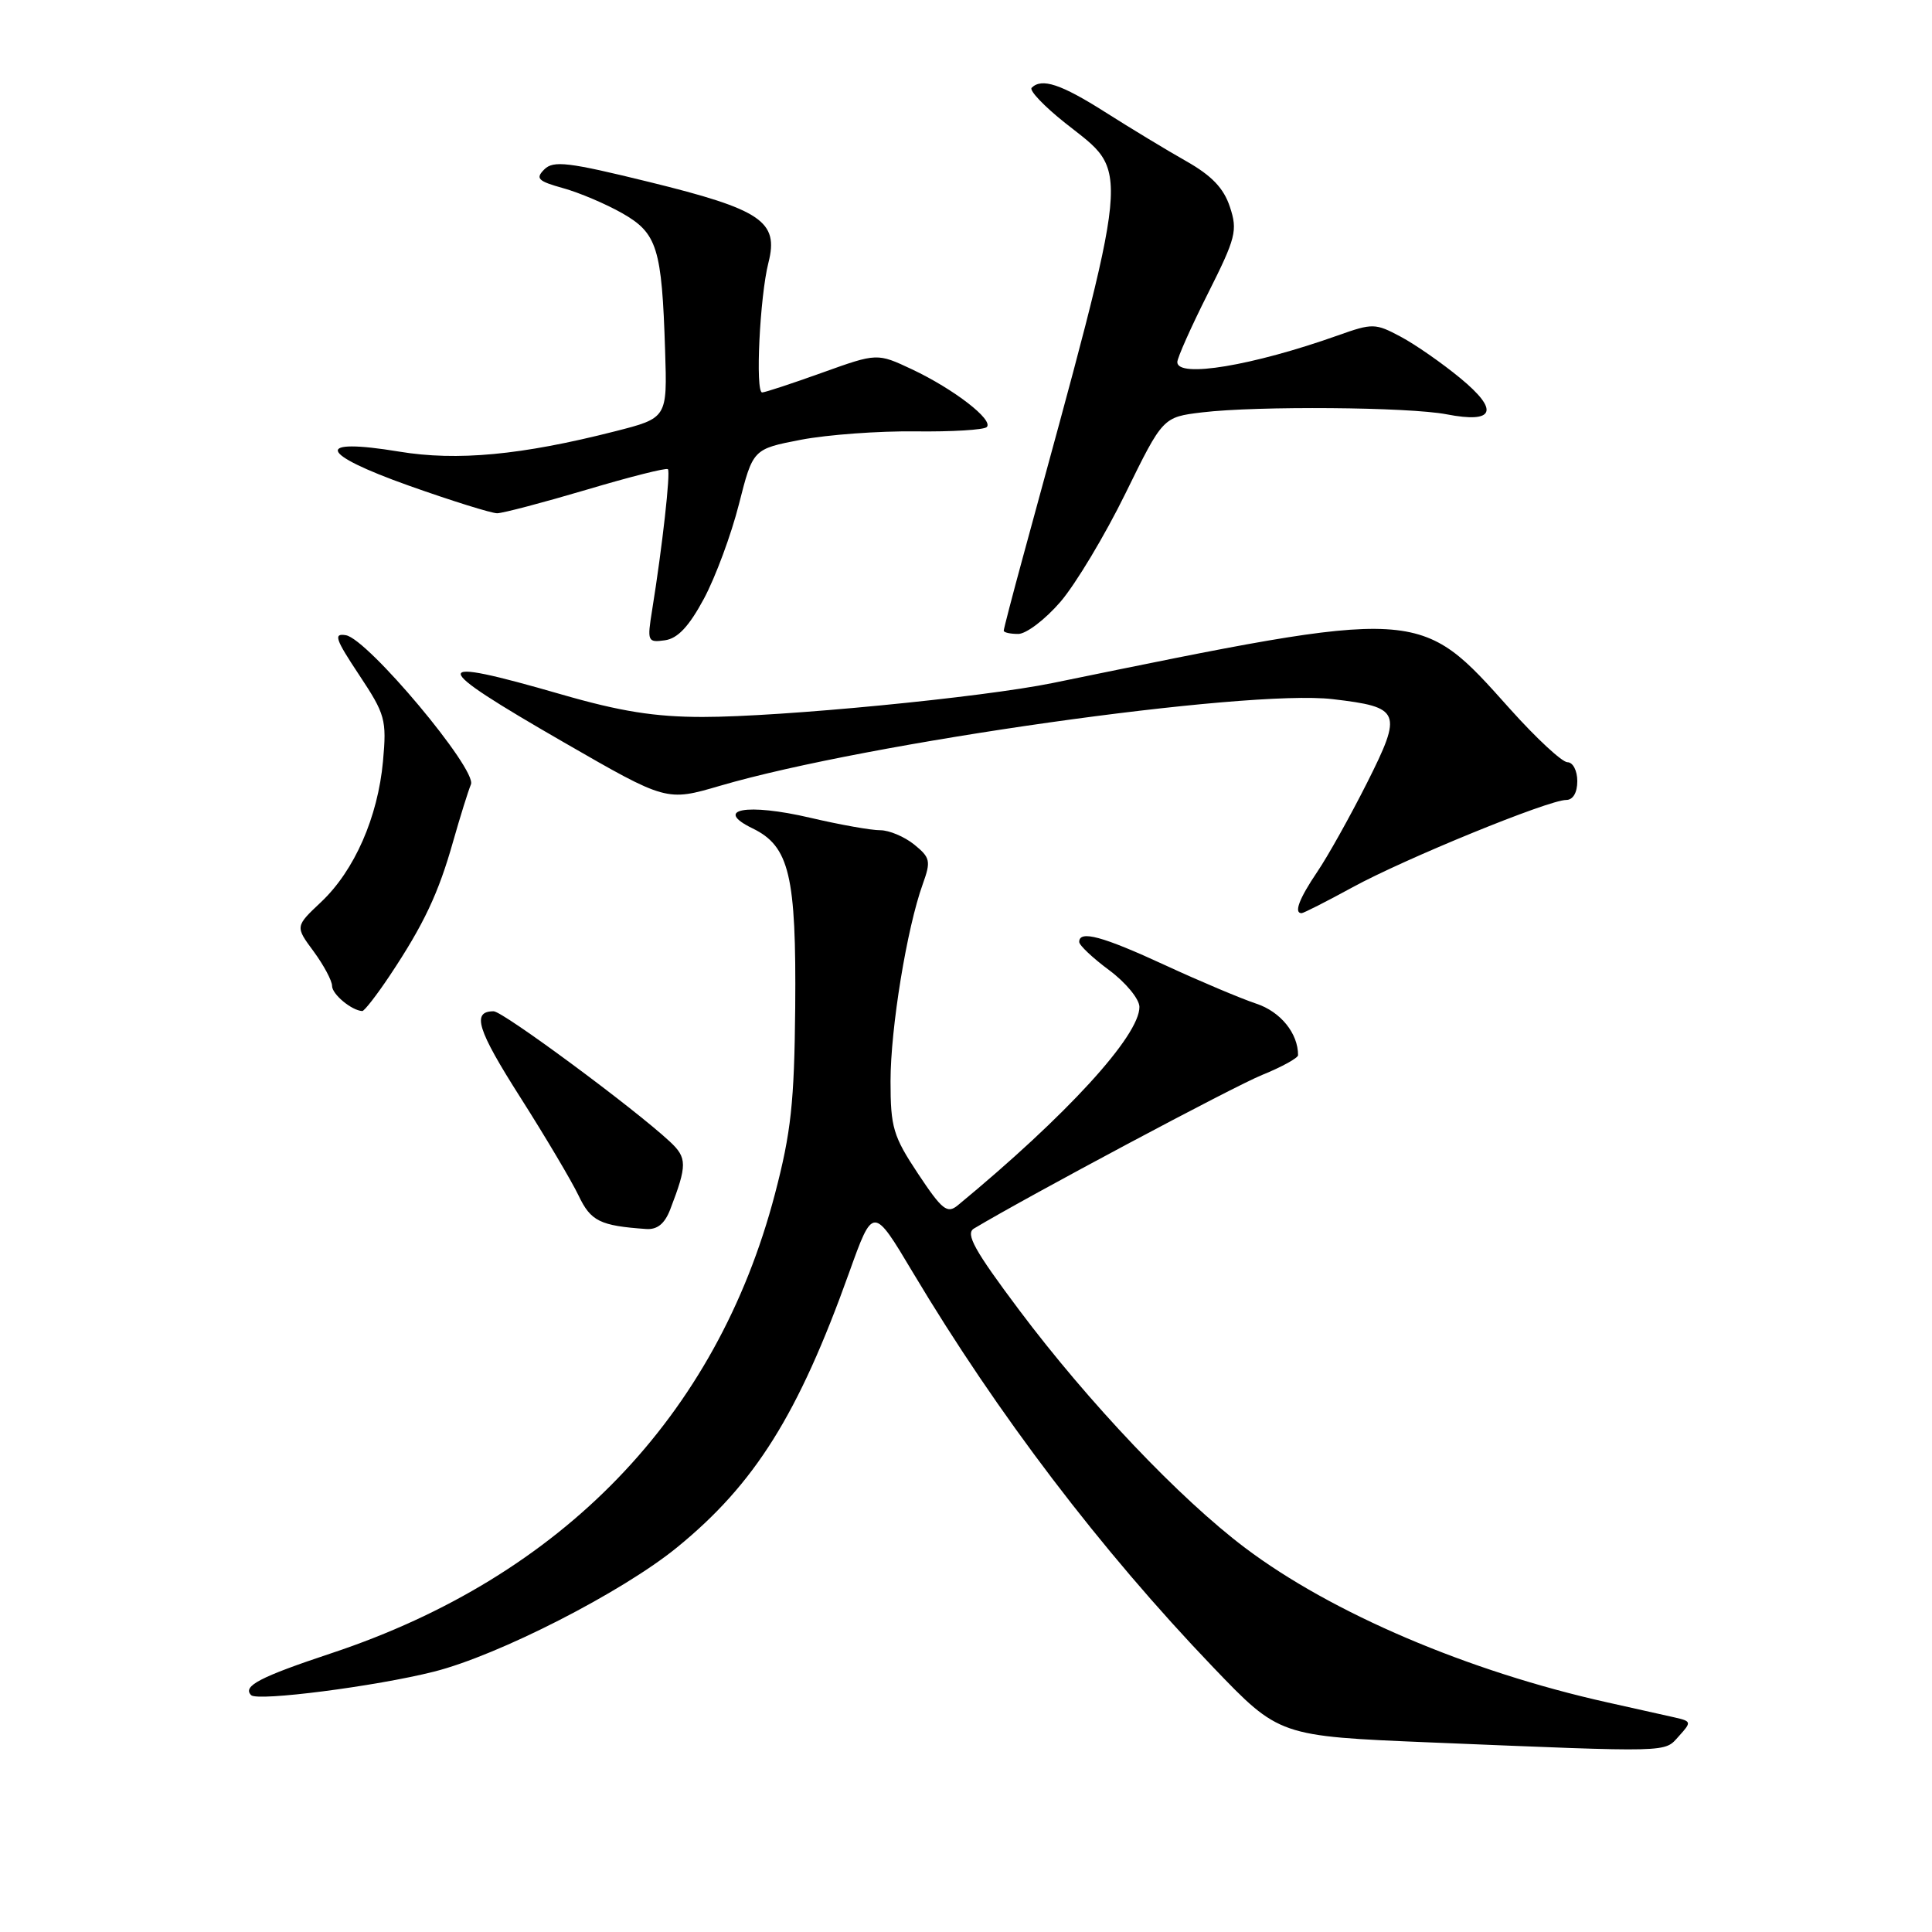 <?xml version="1.0" encoding="UTF-8" standalone="no"?>
<!DOCTYPE svg PUBLIC "-//W3C//DTD SVG 1.1//EN" "http://www.w3.org/Graphics/SVG/1.1/DTD/svg11.dtd" >
<svg xmlns="http://www.w3.org/2000/svg" xmlns:xlink="http://www.w3.org/1999/xlink" version="1.1" viewBox="0 0 256 256">
 <g >
 <path fill="currentColor"
d=" M 222.46 230.05 C 224.16 228.17 224.14 228.08 221.86 227.56 C 220.56 227.27 216.57 226.38 213.00 225.58 C 194.54 221.47 176.45 213.75 164.97 205.09 C 156.34 198.59 144.23 185.84 135.04 173.58 C 129.11 165.67 127.90 163.48 129.05 162.79 C 136.26 158.47 163.51 143.94 167.25 142.43 C 169.86 141.37 171.99 140.19 172.00 139.82 C 172.01 136.93 169.68 134.05 166.46 132.99 C 164.45 132.32 159.01 130.03 154.38 127.89 C 146.09 124.06 143.00 123.22 143.00 124.81 C 143.00 125.25 144.79 126.94 146.98 128.56 C 149.16 130.18 150.96 132.36 150.98 133.41 C 151.02 137.22 141.33 147.82 126.90 159.72 C 125.51 160.86 124.83 160.32 121.65 155.53 C 118.35 150.56 118.00 149.38 118.00 143.27 C 118.00 136.24 120.17 122.96 122.27 117.15 C 123.37 114.09 123.27 113.64 121.13 111.90 C 119.83 110.86 117.82 110.01 116.64 110.01 C 115.46 110.02 111.29 109.28 107.37 108.36 C 98.95 106.39 94.47 107.22 99.73 109.77 C 104.60 112.14 105.52 116.02 105.37 133.50 C 105.25 146.09 104.82 150.06 102.68 158.22 C 94.95 187.70 74.47 208.90 43.94 219.05 C 34.41 222.22 32.09 223.43 33.28 224.62 C 34.13 225.46 49.80 223.45 57.51 221.50 C 66.05 219.35 82.44 210.97 89.71 205.04 C 100.02 196.63 105.78 187.44 112.51 168.64 C 115.69 159.77 115.69 159.77 120.98 168.64 C 132.19 187.41 145.84 205.35 160.73 220.90 C 169.50 230.05 169.50 230.05 189.50 230.88 C 221.85 232.21 220.47 232.24 222.46 230.05 Z  M 88.81 160.25 C 91.07 154.37 91.06 153.41 88.76 151.27 C 84.00 146.84 66.63 134.00 65.41 134.00 C 62.47 134.00 63.22 136.42 68.96 145.43 C 72.28 150.65 75.74 156.49 76.66 158.41 C 78.28 161.82 79.50 162.42 85.63 162.85 C 87.10 162.95 88.08 162.15 88.81 160.25 Z  M 51.66 129.25 C 56.16 122.49 58.11 118.35 60.04 111.50 C 60.98 108.20 62.04 104.80 62.40 103.94 C 63.24 101.98 48.72 84.65 45.83 84.17 C 44.16 83.89 44.42 84.66 47.58 89.42 C 51.05 94.65 51.25 95.35 50.75 100.86 C 50.07 108.28 46.97 115.35 42.55 119.52 C 39.11 122.76 39.11 122.76 41.56 126.07 C 42.90 127.90 44.00 129.95 44.00 130.64 C 44.00 131.74 46.58 133.89 48.00 133.97 C 48.27 133.98 49.92 131.86 51.66 129.25 Z  M 179.22 117.57 C 186.16 113.78 205.19 106.00 207.52 106.00 C 208.43 106.00 209.00 105.04 209.00 103.50 C 209.00 102.12 208.42 101.00 207.70 101.00 C 206.99 101.00 203.58 97.84 200.12 93.98 C 187.97 80.40 188.62 80.44 139.50 90.50 C 130.11 92.42 103.50 95.00 93.11 95.00 C 86.77 95.00 82.19 94.27 74.34 92.00 C 56.54 86.86 56.59 87.92 74.69 98.35 C 88.31 106.20 88.31 106.20 95.41 104.12 C 114.94 98.40 165.15 91.30 176.58 92.64 C 185.62 93.70 185.87 94.31 181.15 103.71 C 178.91 108.15 175.94 113.47 174.54 115.53 C 172.15 119.07 171.41 121.00 172.47 121.00 C 172.72 121.00 175.76 119.46 179.22 117.57 Z  M 93.28 79.32 C 94.81 76.46 96.89 70.84 97.91 66.82 C 99.77 59.50 99.77 59.50 106.13 58.27 C 109.64 57.60 116.45 57.10 121.28 57.16 C 126.12 57.22 130.37 56.96 130.75 56.59 C 131.69 55.65 126.41 51.57 120.87 48.95 C 116.23 46.77 116.23 46.77 108.95 49.38 C 104.94 50.82 101.36 52.00 100.99 52.00 C 100.06 52.00 100.68 39.29 101.82 34.81 C 103.22 29.33 100.91 27.77 86.01 24.11 C 75.30 21.48 73.33 21.24 72.12 22.45 C 70.92 23.65 71.28 24.00 74.61 24.93 C 76.75 25.52 80.28 27.02 82.46 28.26 C 87.09 30.90 87.70 32.86 88.13 46.45 C 88.42 55.39 88.42 55.39 81.46 57.16 C 69.10 60.31 60.56 61.11 52.89 59.84 C 41.55 57.97 42.16 60.08 54.20 64.36 C 59.86 66.37 65.12 68.01 65.88 68.01 C 66.63 68.00 71.95 66.60 77.69 64.90 C 83.43 63.19 88.29 61.96 88.50 62.17 C 88.87 62.53 87.76 72.49 86.41 80.84 C 85.74 85.00 85.81 85.16 88.11 84.84 C 89.81 84.60 91.30 83.00 93.28 79.32 Z  M 140.51 79.75 C 142.52 77.41 146.40 70.95 149.13 65.38 C 154.09 55.27 154.09 55.27 159.30 54.64 C 166.59 53.77 186.67 53.93 191.69 54.90 C 198.05 56.13 198.70 54.40 193.50 50.11 C 191.09 48.12 187.54 45.65 185.61 44.62 C 182.24 42.82 181.88 42.81 177.29 44.44 C 165.98 48.46 156.00 50.12 156.00 47.98 C 156.00 47.42 157.82 43.33 160.05 38.90 C 163.76 31.52 164.01 30.55 162.97 27.42 C 162.15 24.93 160.56 23.27 157.17 21.35 C 154.60 19.90 149.77 16.97 146.43 14.85 C 140.58 11.14 138.04 10.30 136.70 11.63 C 136.35 11.98 138.34 14.07 141.12 16.28 C 149.86 23.24 150.15 20.20 135.54 73.82 C 134.14 78.95 133.00 83.34 133.00 83.57 C 133.00 83.81 133.86 84.00 134.92 84.00 C 135.98 84.00 138.49 82.09 140.51 79.75 Z "/>
</g>
</svg>